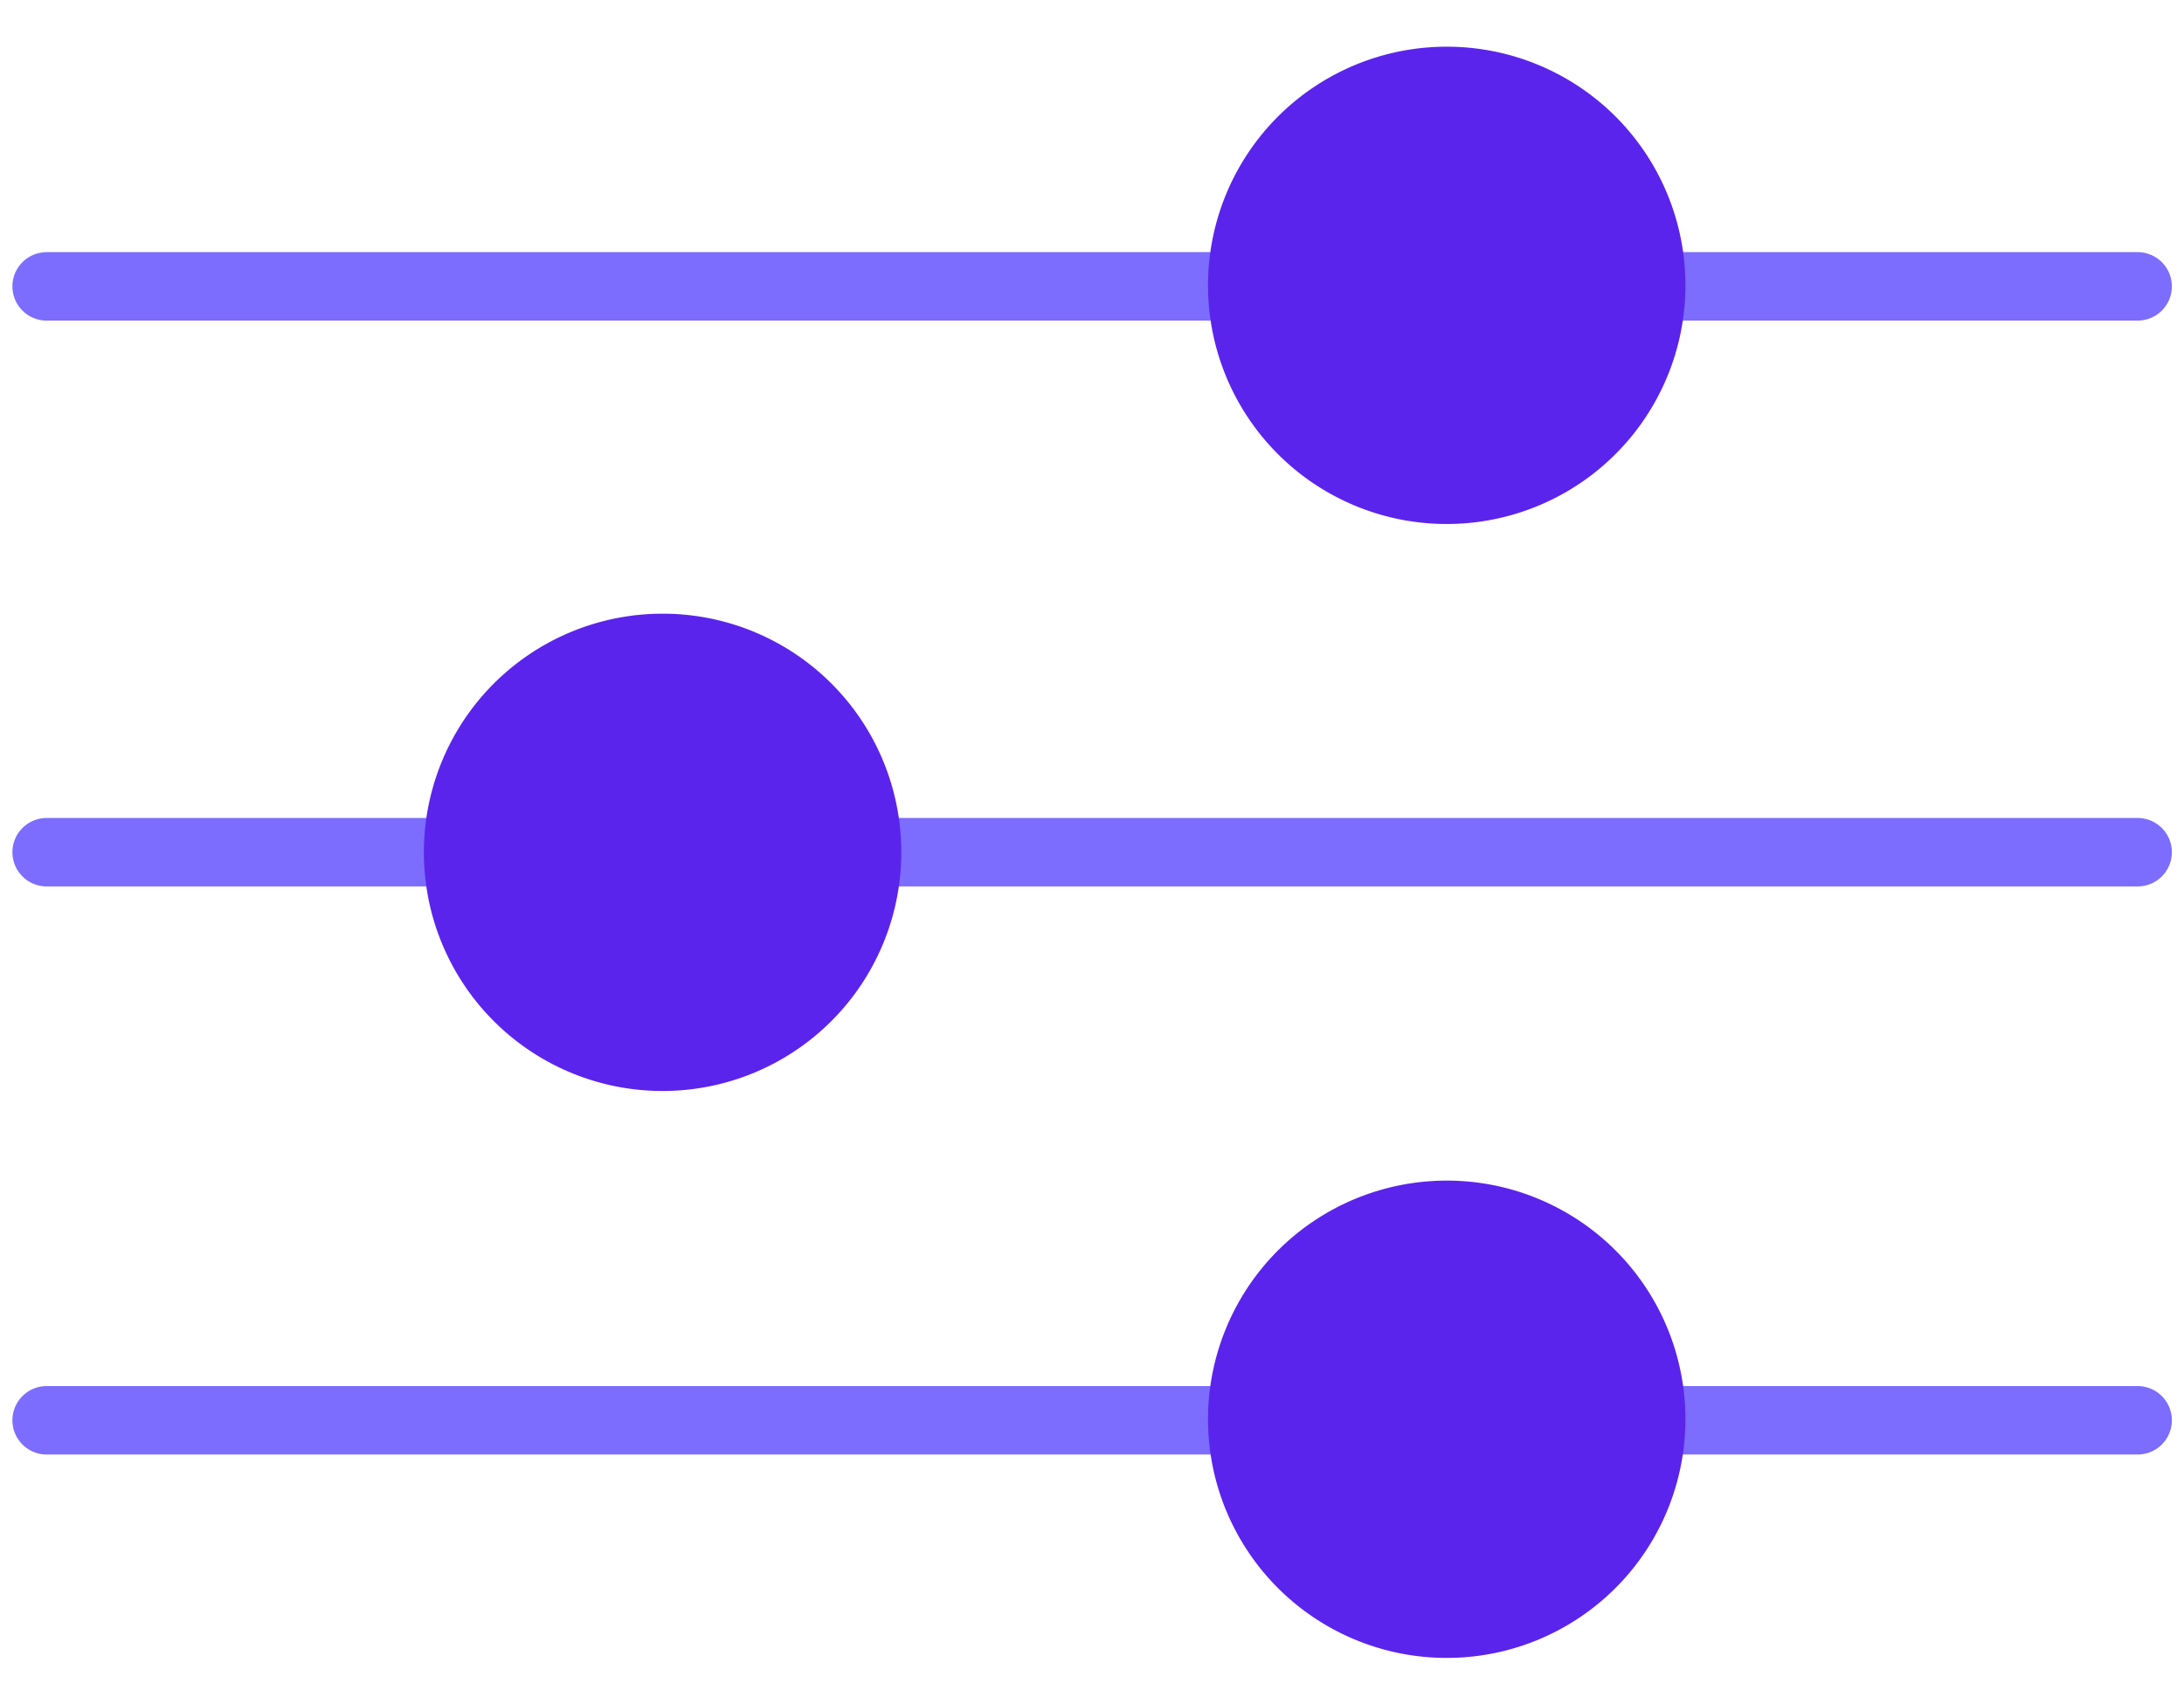 <svg id="icon_customization" xmlns="http://www.w3.org/2000/svg" xmlns:xlink="http://www.w3.org/1999/xlink" width="31.894" height="24.895" viewBox="0 0 31.894 24.895">
  <defs>
    <clipPath id="clip-path">
      <path id="Path_2616" data-name="Path 2616" d="M0,16.942H31.894V-7.953H0Z" transform="translate(0 7.953)" fill="none"/>
    </clipPath>
  </defs>
  <g id="Group_2365" data-name="Group 2365" clip-path="url(#clip-path)">
    <g id="Group_2356" data-name="Group 2356" transform="translate(0.681 4.183)">
      <path id="Path_2607" data-name="Path 2607" d="M0,0H30.536" fill="none" stroke="#7c6dff" stroke-linecap="round" stroke-linejoin="round" stroke-width="1"/>
    </g>
    <g id="Group_2357" data-name="Group 2357" transform="translate(0.681 12.448)">
      <path id="Path_2608" data-name="Path 2608" d="M0,0H30.536" fill="none" stroke="#7c6dff" stroke-linecap="round" stroke-linejoin="round" stroke-width="1"/>
    </g>
    <g id="Group_2358" data-name="Group 2358" transform="translate(17.642 0.682)">
      <path id="Path_2609" data-name="Path 2609" d="M4.744,2.371A3.486,3.486,0,1,1,1.26-1.113,3.483,3.483,0,0,1,4.744,2.371" transform="translate(2.227 1.113)" fill="#5b24ec"/>
    </g>
    <g id="Group_2359" data-name="Group 2359" transform="translate(17.642 0.682)">
      <path id="Path_2610" data-name="Path 2610" d="M4.744,2.371A3.486,3.486,0,1,1,1.26-1.113,3.483,3.483,0,0,1,4.744,2.371Z" transform="translate(2.227 1.113)" fill="none"/>
    </g>
    <g id="Group_2360" data-name="Group 2360" transform="translate(0.681 20.746)">
      <path id="Path_2611" data-name="Path 2611" d="M0,0H30.536" fill="none" stroke="#7c6dff" stroke-linecap="round" stroke-linejoin="round" stroke-width="1"/>
    </g>
    <g id="Group_2361" data-name="Group 2361" transform="translate(17.642 17.245)">
      <path id="Path_2612" data-name="Path 2612" d="M4.744,2.371A3.486,3.486,0,1,1,1.26-1.113,3.483,3.483,0,0,1,4.744,2.371" transform="translate(2.227 1.113)" fill="#5b24ec"/>
    </g>
    <g id="Group_2362" data-name="Group 2362" transform="translate(17.642 17.245)">
      <path id="Path_2613" data-name="Path 2613" d="M4.744,2.371A3.486,3.486,0,1,1,1.26-1.113,3.483,3.483,0,0,1,4.744,2.371Z" transform="translate(2.227 1.113)" fill="none"/>
    </g>
    <g id="Group_2363" data-name="Group 2363" transform="translate(6.191 8.964)">
      <path id="Path_2614" data-name="Path 2614" d="M4.744,2.371A3.486,3.486,0,1,1,1.26-1.113,3.483,3.483,0,0,1,4.744,2.371" transform="translate(2.227 1.113)" fill="#5b24ec"/>
    </g>
    <g id="Group_2364" data-name="Group 2364" transform="translate(6.191 8.964)">
      <path id="Path_2615" data-name="Path 2615" d="M4.744,2.371A3.486,3.486,0,1,1,1.26-1.113,3.483,3.483,0,0,1,4.744,2.371Z" transform="translate(2.227 1.113)" fill="none"/>
    </g>
  </g>
</svg>
